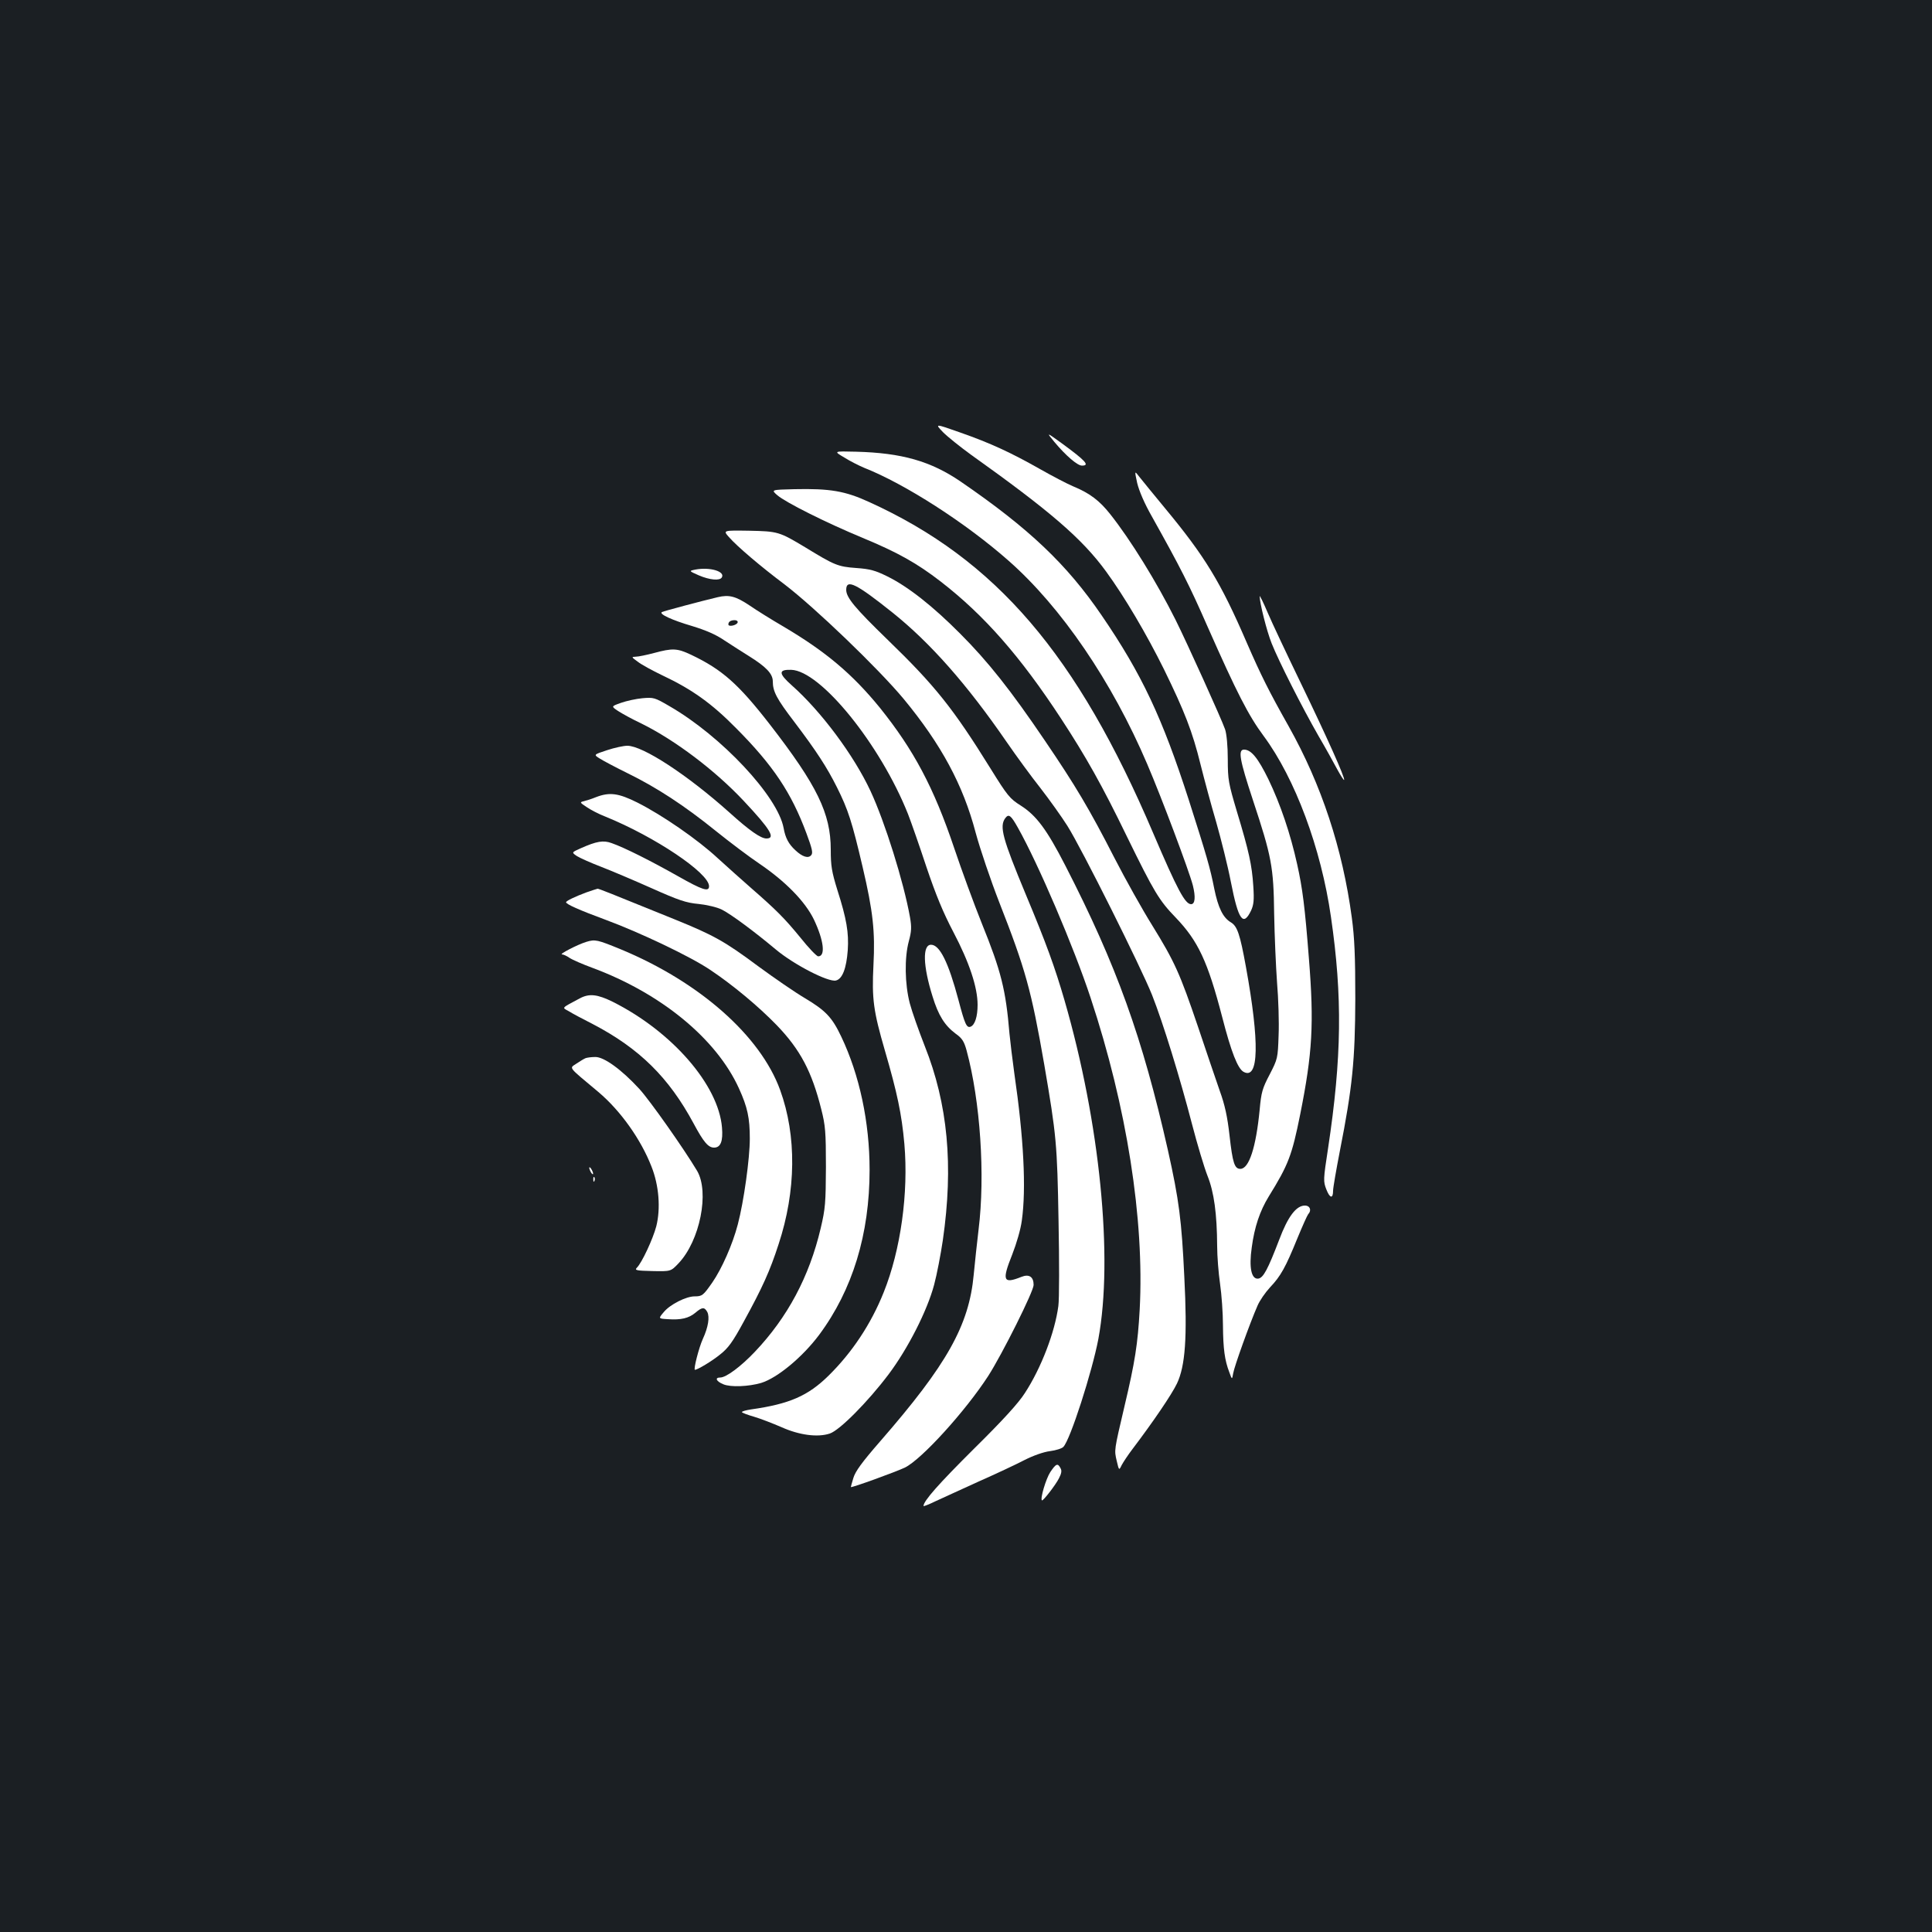 <?xml version="1.0" standalone="no"?>
<!DOCTYPE svg PUBLIC "-//W3C//DTD SVG 20010904//EN"
 "http://www.w3.org/TR/2001/REC-SVG-20010904/DTD/svg10.dtd">
<svg version="1.0" xmlns="http://www.w3.org/2000/svg"
 width="1000pt" height="1000pt" viewBox="0 0 1000 1000"
 preserveAspectRatio="xMidYMid meet">
<rect width="100%" height="100%" fill="#1b1f23"/>
<g transform="translate(0,1000) scale(0.1,-0.1)"
fill="#ffffff" stroke="none">
<path d="M4881 7763 c24 -24 89 -76 144 -116 411 -293 576 -435 700 -605 95
-130 209 -323 300 -507 106 -217 147 -321 189 -492 19 -76 55 -210 81 -298 25
-88 60 -227 76 -310 39 -199 64 -233 105 -147 13 29 16 53 11 126 -7 108 -22
178 -85 386 -43 145 -47 163 -47 270 0 69 -6 131 -14 155 -18 52 -197 448
-257 568 -97 194 -233 414 -337 545 -56 71 -106 109 -193 145 -33 14 -109 54
-169 88 -152 86 -257 135 -414 190 -133 47 -133 47 -90 2z"/>
<path d="M5457 7713 c60 -72 120 -123 143 -123 42 0 21 24 -105 116 -80 58
-80 58 -38 7z"/>
<path d="M4370 7632 c30 -19 76 -42 102 -53 213 -84 527 -286 748 -481 273
-240 536 -626 718 -1053 75 -175 216 -551 236 -627 15 -60 12 -98 -9 -98 -31
0 -71 75 -195 365 -395 928 -815 1418 -1470 1716 -126 58 -204 71 -389 67
-120 -3 -120 -3 -88 -31 44 -38 254 -143 442 -221 181 -75 281 -131 404 -226
226 -175 412 -387 624 -711 128 -196 211 -343 339 -607 142 -290 167 -332 254
-422 115 -120 165 -226 240 -514 47 -183 81 -268 111 -284 79 -43 83 152 12
543 -31 171 -45 211 -78 231 -41 24 -66 76 -86 174 -21 107 -39 169 -132 460
-137 425 -243 651 -451 955 -180 264 -376 450 -729 692 -155 106 -305 149
-543 155 -116 3 -116 3 -60 -30z"/>
<path d="M5886 7500 c10 -41 37 -105 77 -175 147 -263 193 -353 288 -570 150
-339 211 -459 290 -565 162 -219 297 -580 348 -936 60 -412 56 -728 -15 -1198
-25 -162 -25 -171 -9 -212 18 -47 35 -50 35 -7 0 15 16 107 35 205 65 330 79
469 80 788 0 220 -4 316 -18 420 -48 358 -157 688 -327 991 -102 181 -143 263
-217 433 -135 313 -216 446 -425 698 -57 69 -115 140 -130 159 -26 34 -26 34
-12 -31z"/>
<path d="M3773 7220 c42 -48 164 -152 288 -245 157 -120 483 -433 615 -591
196 -237 309 -447 374 -694 23 -85 78 -247 122 -360 136 -347 166 -455 233
-840 63 -368 67 -410 74 -810 4 -206 4 -404 -1 -440 -18 -136 -89 -321 -173
-450 -33 -52 -114 -141 -265 -290 -181 -180 -260 -269 -260 -295 0 -3 28 8 63
25 34 16 134 61 221 101 88 39 195 89 237 111 47 24 101 43 134 47 31 4 62 14
69 22 36 37 149 390 181 558 78 421 8 1121 -175 1753 -50 172 -95 296 -200
547 -121 291 -138 353 -107 396 18 24 29 16 65 -48 106 -188 291 -621 377
-882 187 -564 279 -1147 254 -1614 -10 -178 -24 -269 -79 -501 -54 -230 -53
-225 -40 -281 12 -51 12 -51 26 -22 8 15 33 53 56 83 109 144 202 281 230 339
43 91 54 238 38 551 -14 295 -27 397 -85 657 -132 584 -265 955 -531 1473 -96
187 -150 259 -230 310 -57 36 -69 50 -157 192 -193 311 -288 430 -532 666
-170 165 -215 219 -215 259 0 58 51 33 240 -118 195 -156 385 -371 590 -669
51 -74 130 -182 176 -240 45 -58 108 -146 139 -195 76 -121 381 -732 438 -875
58 -147 144 -427 207 -669 27 -104 63 -224 80 -267 34 -85 49 -196 50 -364 0
-52 7 -140 15 -195 8 -55 15 -152 15 -215 1 -122 9 -181 33 -243 14 -39 14
-39 20 -5 5 33 86 259 126 350 11 26 40 68 65 95 55 58 80 103 141 253 26 63
51 119 56 125 19 20 10 45 -17 45 -45 0 -88 -57 -133 -177 -59 -154 -82 -197
-108 -201 -36 -5 -49 57 -34 161 14 106 42 189 88 264 102 165 120 212 163
426 63 316 72 467 45 804 -21 270 -33 364 -61 490 -35 158 -86 309 -149 440
-54 110 -89 153 -126 153 -32 0 -23 -52 46 -261 97 -293 107 -345 110 -589 2
-113 9 -273 15 -356 7 -83 11 -206 8 -273 -4 -119 -5 -122 -46 -202 -38 -72
-44 -93 -52 -183 -19 -195 -55 -306 -100 -306 -30 0 -40 30 -56 173 -11 97
-24 158 -51 232 -19 55 -70 204 -112 330 -94 277 -121 337 -237 525 -50 80
-138 237 -196 350 -129 252 -201 373 -360 607 -176 260 -295 410 -438 553
-141 142 -270 244 -378 297 -61 30 -88 38 -160 43 -95 7 -112 14 -264 107
-135 81 -141 83 -292 86 -134 2 -134 2 -103 -33z"/>
<path d="M3600 7052 c-35 -7 -35 -7 17 -30 56 -24 108 -29 119 -11 19 31 -61
55 -136 41z"/>
<path d="M3715 6909 c-77 -18 -280 -72 -289 -77 -17 -10 53 -42 155 -72 72
-22 124 -44 169 -75 36 -23 92 -60 125 -80 90 -56 125 -92 125 -132 0 -52 20
-90 111 -209 115 -152 169 -235 221 -339 58 -116 78 -178 133 -413 54 -230 65
-334 56 -507 -9 -176 0 -239 59 -442 64 -220 87 -328 101 -484 22 -254 -19
-549 -107 -768 -66 -165 -164 -312 -286 -432 -106 -104 -202 -146 -400 -174
-27 -4 -48 -10 -48 -14 0 -3 28 -14 63 -24 34 -10 98 -35 142 -54 91 -41 187
-54 250 -33 51 17 196 163 304 306 100 133 200 329 236 464 14 52 34 156 45
230 56 388 26 706 -94 1007 -31 79 -66 178 -77 220 -26 100 -28 236 -5 321 14
52 15 73 6 125 -33 184 -130 493 -204 652 -87 187 -257 414 -407 547 -70 62
-71 83 -4 81 152 -4 462 -387 605 -747 16 -41 59 -164 95 -273 49 -145 86
-235 140 -338 82 -156 125 -285 125 -376 0 -61 -14 -104 -36 -113 -21 -8 -30
13 -63 138 -52 195 -97 286 -142 286 -45 0 -42 -109 8 -268 30 -98 63 -150
119 -192 34 -24 44 -40 57 -87 71 -262 97 -646 62 -928 -8 -66 -19 -170 -25
-232 -24 -263 -139 -467 -484 -863 -95 -109 -129 -156 -139 -190 -8 -25 -13
-46 -13 -47 3 -5 234 79 280 101 87 43 313 292 431 474 73 114 235 438 235
471 0 42 -23 58 -63 42 -95 -38 -102 -20 -48 115 23 59 44 131 50 177 23 165
10 426 -39 762 -10 72 -21 164 -25 205 -19 227 -43 323 -143 570 -41 102 -105
277 -143 390 -106 315 -210 509 -385 727 -142 174 -279 290 -499 420 -60 35
-139 84 -175 109 -72 48 -106 57 -165 43z m103 -131 c-5 -15 -48 -24 -48 -10
0 14 12 22 33 22 10 0 17 -5 15 -12z"/>
<path d="M6520 6914 c0 -34 36 -179 62 -244 37 -93 157 -330 243 -480 37 -63
80 -141 97 -173 17 -31 33 -56 35 -54 7 8 -90 224 -222 497 -73 151 -152 318
-174 370 -22 52 -41 90 -41 84z"/>
<path d="M3385 6620 c-38 -10 -81 -19 -94 -19 -24 -1 -23 -2 10 -26 19 -15 76
-46 126 -70 155 -73 257 -146 383 -274 192 -193 286 -334 364 -544 29 -78 35
-102 25 -113 -15 -19 -46 -9 -82 25 -35 32 -52 64 -61 115 -30 164 -322 476
-591 631 -77 45 -82 46 -140 41 -33 -3 -83 -14 -111 -24 -51 -18 -51 -18 -15
-42 20 -13 74 -43 121 -65 174 -86 381 -242 530 -401 138 -147 166 -194 117
-194 -29 0 -87 40 -192 135 -218 195 -448 345 -528 345 -19 0 -66 -10 -105
-23 -70 -23 -70 -23 -38 -43 17 -11 83 -46 146 -77 149 -73 293 -167 455 -298
72 -58 173 -134 225 -169 137 -93 238 -197 283 -290 51 -108 61 -190 22 -190
-8 0 -50 44 -93 98 -83 101 -123 141 -257 258 -44 38 -120 107 -170 152 -103
96 -287 223 -416 288 -98 49 -144 55 -214 28 -22 -9 -50 -18 -63 -21 -22 -5
-21 -7 14 -30 20 -14 64 -37 98 -50 256 -104 536 -292 536 -360 0 -31 -34 -20
-161 52 -140 79 -277 148 -343 171 -43 16 -78 10 -161 -27 -47 -21 -47 -21
-19 -40 16 -10 72 -35 124 -55 52 -20 170 -70 262 -111 141 -63 179 -76 245
-82 45 -5 95 -17 119 -29 48 -24 169 -114 279 -206 94 -79 273 -171 312 -161
33 8 54 62 61 157 6 90 -6 162 -54 312 -29 94 -34 124 -34 208 0 188 -71 333
-315 648 -163 210 -248 285 -408 361 -72 34 -96 35 -192 9z"/>
<path d="M3035 5381 c-59 -22 -105 -44 -105 -51 0 -10 67 -40 205 -91 176 -65
439 -190 541 -259 118 -79 249 -188 345 -287 121 -126 181 -239 230 -435 21
-83 24 -116 24 -298 -1 -187 -3 -215 -27 -317 -59 -251 -172 -462 -341 -640
-73 -77 -149 -133 -179 -133 -30 0 -21 -20 16 -35 38 -16 131 -12 196 7 84 26
214 134 300 249 173 233 261 521 261 854 0 246 -52 491 -147 690 -47 99 -80
134 -187 198 -51 30 -160 105 -243 166 -172 128 -229 160 -431 242 -347 141
-393 159 -400 159 -4 -1 -30 -9 -58 -19z"/>
<path d="M3035 5125 c-46 -14 -144 -65 -126 -65 7 0 25 -8 39 -18 15 -10 68
-33 117 -51 356 -132 643 -367 760 -625 44 -97 56 -152 56 -260 0 -102 -31
-325 -62 -443 -27 -104 -83 -230 -132 -301 -47 -67 -52 -72 -92 -72 -44 0
-127 -42 -159 -81 -29 -34 -29 -34 20 -37 69 -5 109 5 143 33 35 30 47 31 62
4 13 -26 5 -78 -23 -139 -20 -43 -50 -160 -41 -160 13 0 87 44 130 79 42 33
65 64 123 171 96 175 135 261 180 400 91 276 94 561 8 798 -102 281 -417 559
-824 728 -122 50 -133 53 -179 39z"/>
<path d="M3000 4832 c-97 -52 -92 -46 -56 -66 17 -11 72 -40 123 -66 242 -126
395 -277 523 -515 52 -97 76 -125 106 -125 34 0 47 33 41 104 -18 220 -258
496 -564 650 -81 40 -123 45 -173 18z"/>
<path d="M3031 4523 c-8 -3 -29 -16 -47 -28 -38 -26 -48 -12 113 -147 115 -97
220 -245 275 -386 39 -98 48 -217 25 -309 -17 -65 -75 -190 -101 -215 -12 -13
-2 -15 81 -17 95 -2 95 -2 135 40 111 117 161 369 96 479 -68 114 -244 364
-299 424 -92 100 -183 166 -228 165 -20 0 -42 -3 -50 -6z"/>
<path d="M3050 3955 c0 -5 5 -17 10 -25 5 -8 10 -10 10 -5 0 6 -5 17 -10 25
-5 8 -10 11 -10 5z"/>
<path d="M3071 3894 c0 -11 3 -14 6 -6 3 7 2 16 -1 19 -3 4 -6 -2 -5 -13z"/>
<path d="M5436 2380 c-22 -34 -53 -137 -43 -146 5 -5 71 80 88 114 13 25 16
40 8 53 -14 27 -23 24 -53 -21z"/>
</g>
</svg>
